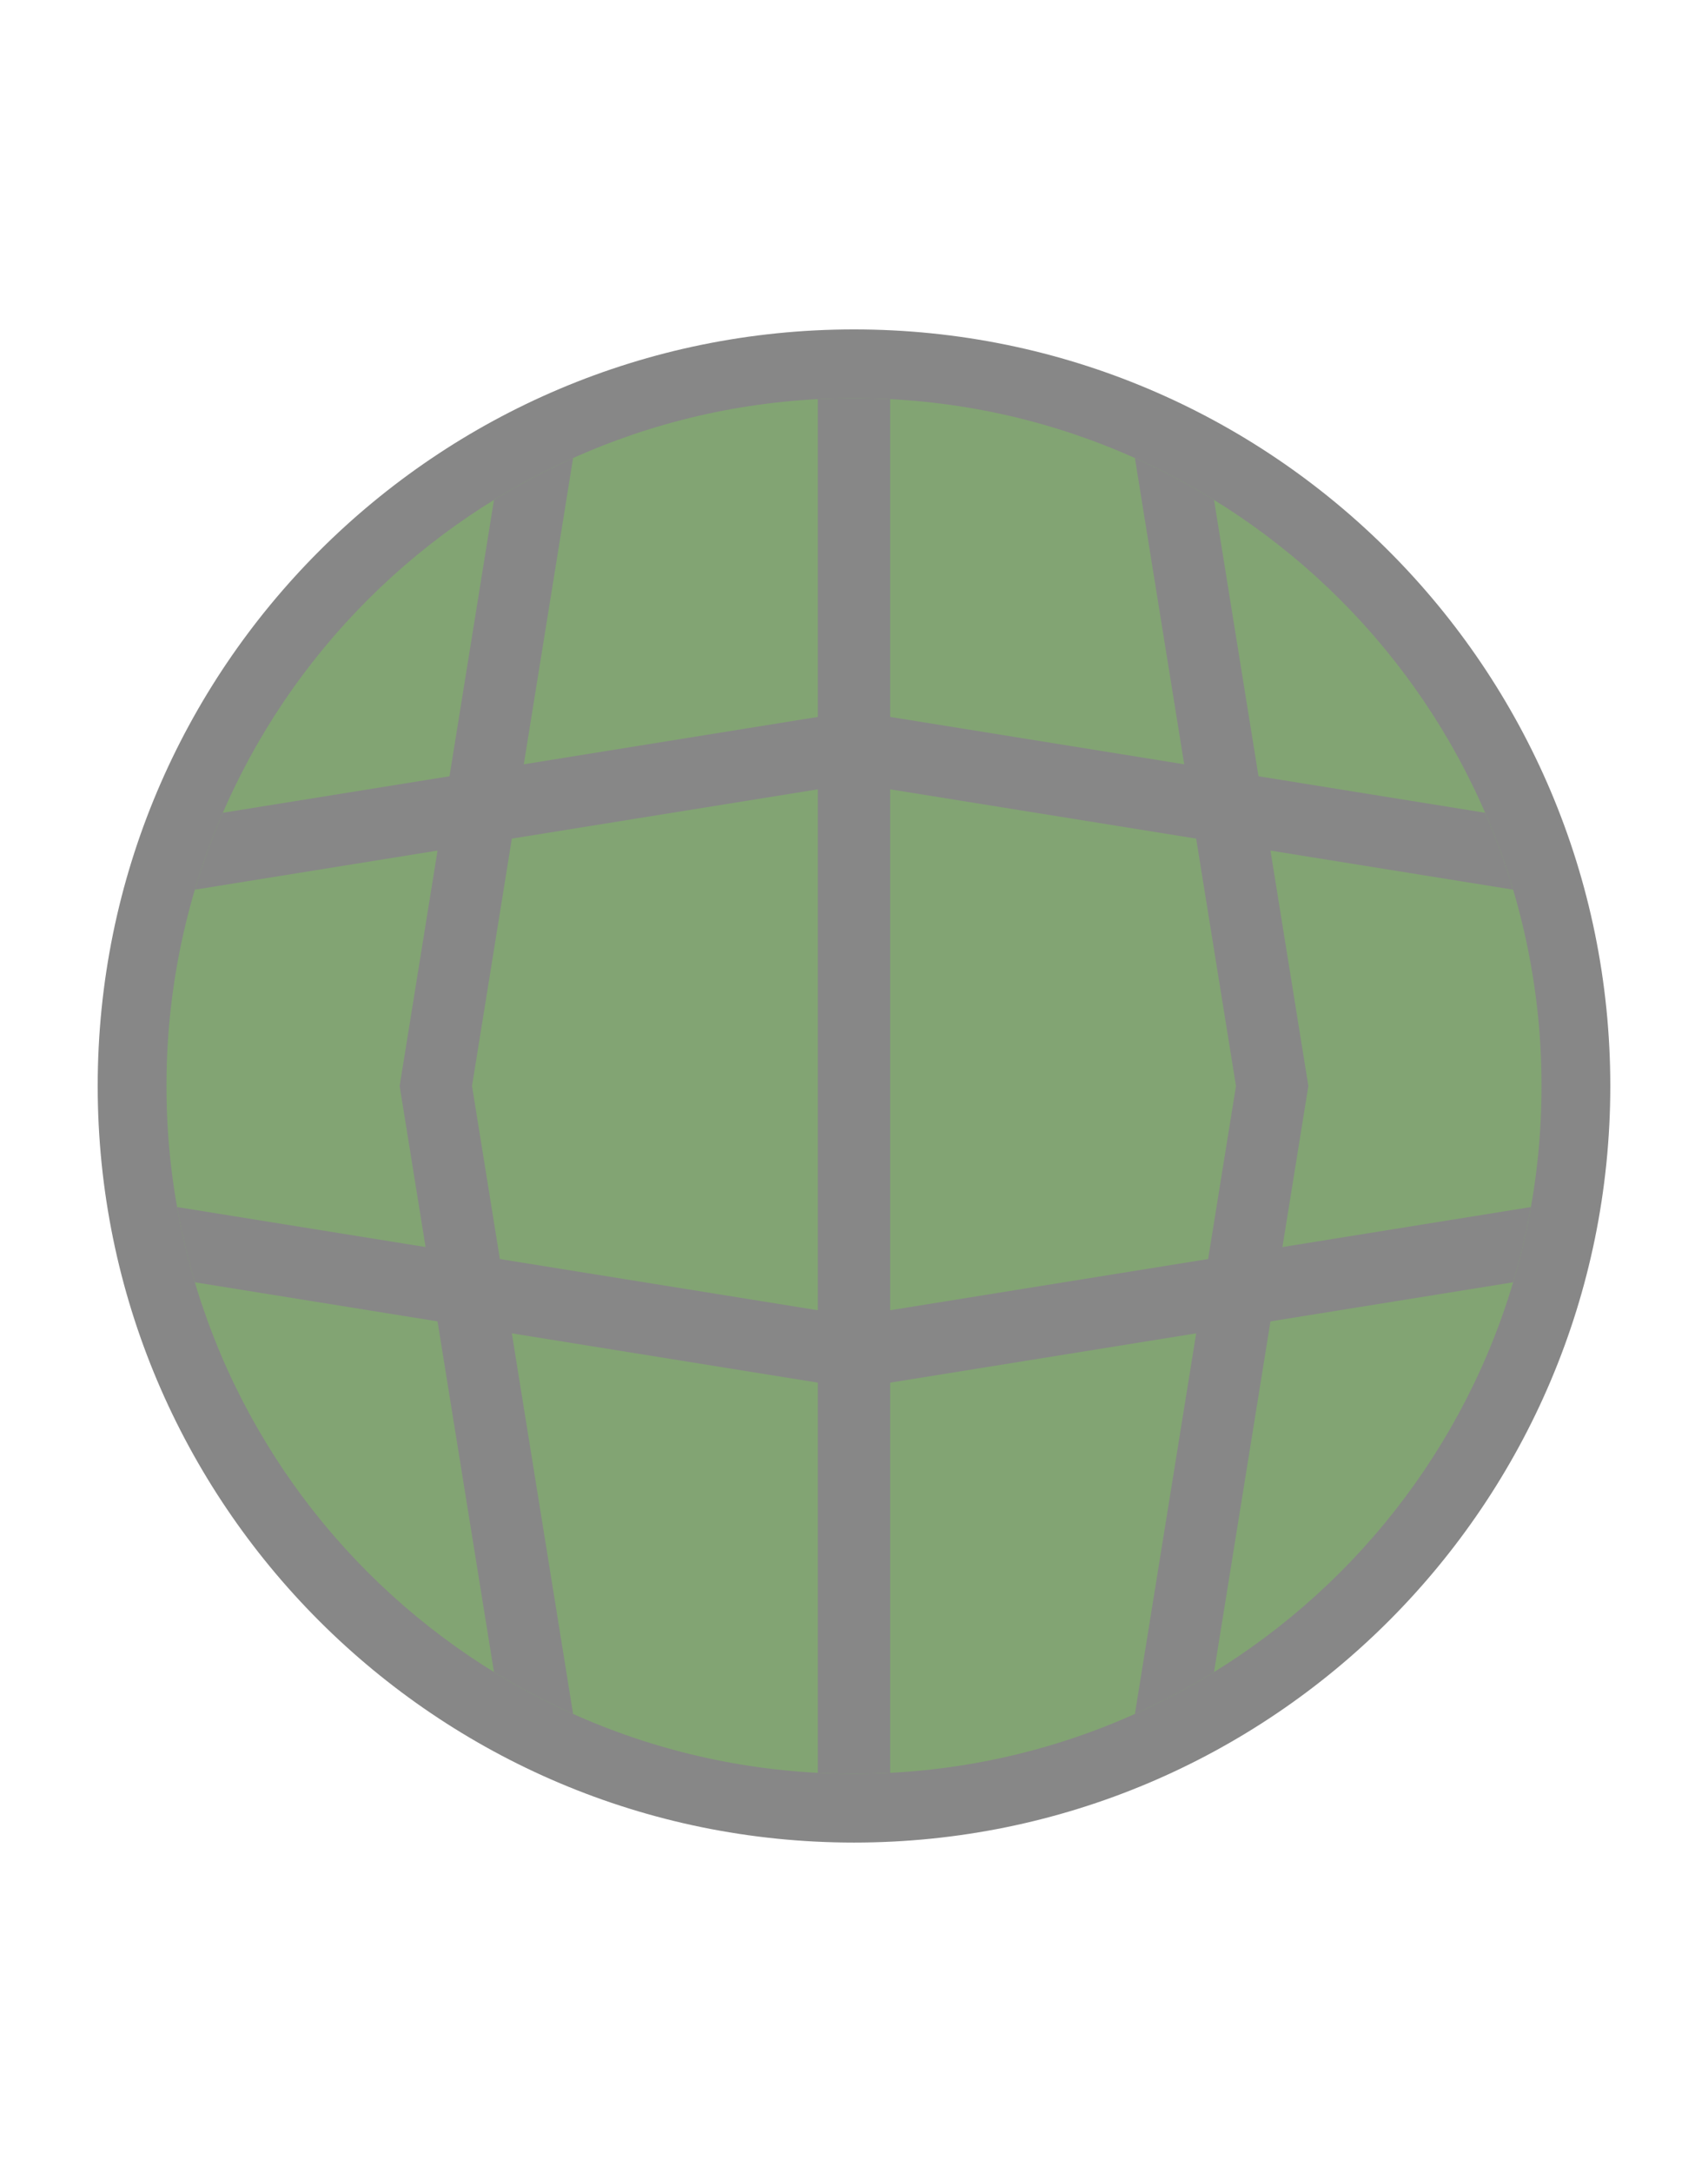 <?xml version="1.0" encoding="utf-8"?>
<svg xmlns="http://www.w3.org/2000/svg" xmlns:xlink="http://www.w3.org/1999/xlink" width="118" height="150">
  <path fill="#878787" transform="matrix(1.1 0 0 1.1 59 75)" d="M-3.8147e-06 -47.5C26.233 -47.5 47.5 -26.233 47.5 0C47.5 26.233 26.233 47.5 -3.8147e-06 47.5C-26.233 47.5 -47.5 26.233 -47.5 0C-47.5 -26.233 -26.233 -47.5 -3.8147e-06 -47.5Z"></path>
  <path fill="#82A473" transform="translate(59 75)" d="M0 -47.5C26.233 -47.5 47.5 -26.233 47.5 0C47.5 26.233 26.233 47.5 0 47.5C-26.233 47.5 -47.5 26.233 -47.5 0C-47.5 -26.233 -26.233 -47.5 0 -47.5Z"></path>
  <clipPath id="cl_3">
    <path d="M59 27.5C85.234 27.5 106.5 48.767 106.5 75C106.5 101.234 85.234 122.5 59 122.5C32.767 122.5 11.5 101.234 11.5 75C11.5 48.767 32.767 27.5 59 27.5Z"></path>
  </clipPath>
  <g clip-path="url(#cl_3)">
    <path fill="#878787" transform="matrix(-1 -8.74228e-08 8.74228e-08 -1 80 75)" d="M-2.5 -49L2.5 -49L-5.39 -1.42109e-14L2.5 49L-2.5 49L-10.39 -1.42109e-14L-2.5 -49ZM-2.5 0L2.5 0"></path>
    <path fill="#878787" transform="translate(38 75)" d="M-2.5 -49L2.5 -49L-5.39 -1.42109e-14L2.5 49L-2.5 49L-10.39 -1.42109e-14L-2.5 -49ZM-2.5 0L2.5 0"></path>
    <path fill="#878787" transform="matrix(-4.37114e-08 1 -1 -4.37114e-08 59 59.5)" d="M-2.5 -49L2.5 -49L-5.39 -1.42109e-14L2.5 49L-2.5 49L-10.39 -1.42109e-14L-2.5 -49ZM-2.5 0L2.5 0"></path>
    <path fill="#878787" transform="matrix(1.19249e-08 -1 1 1.19249e-08 59 85.5)" d="M-2.5 -49L2.5 -49L-5.39 -1.42109e-14L2.5 49L-2.5 49L-10.39 -1.42109e-14L-2.5 -49ZM-2.5 0L2.5 0"></path>
    <path fill="#878787" transform="translate(59 75)" d="M-2.5 -50.5L2.5 -50.5L2.5 50.5L-2.5 50.5L-2.5 -50.5Z"></path>
  </g>
</svg>